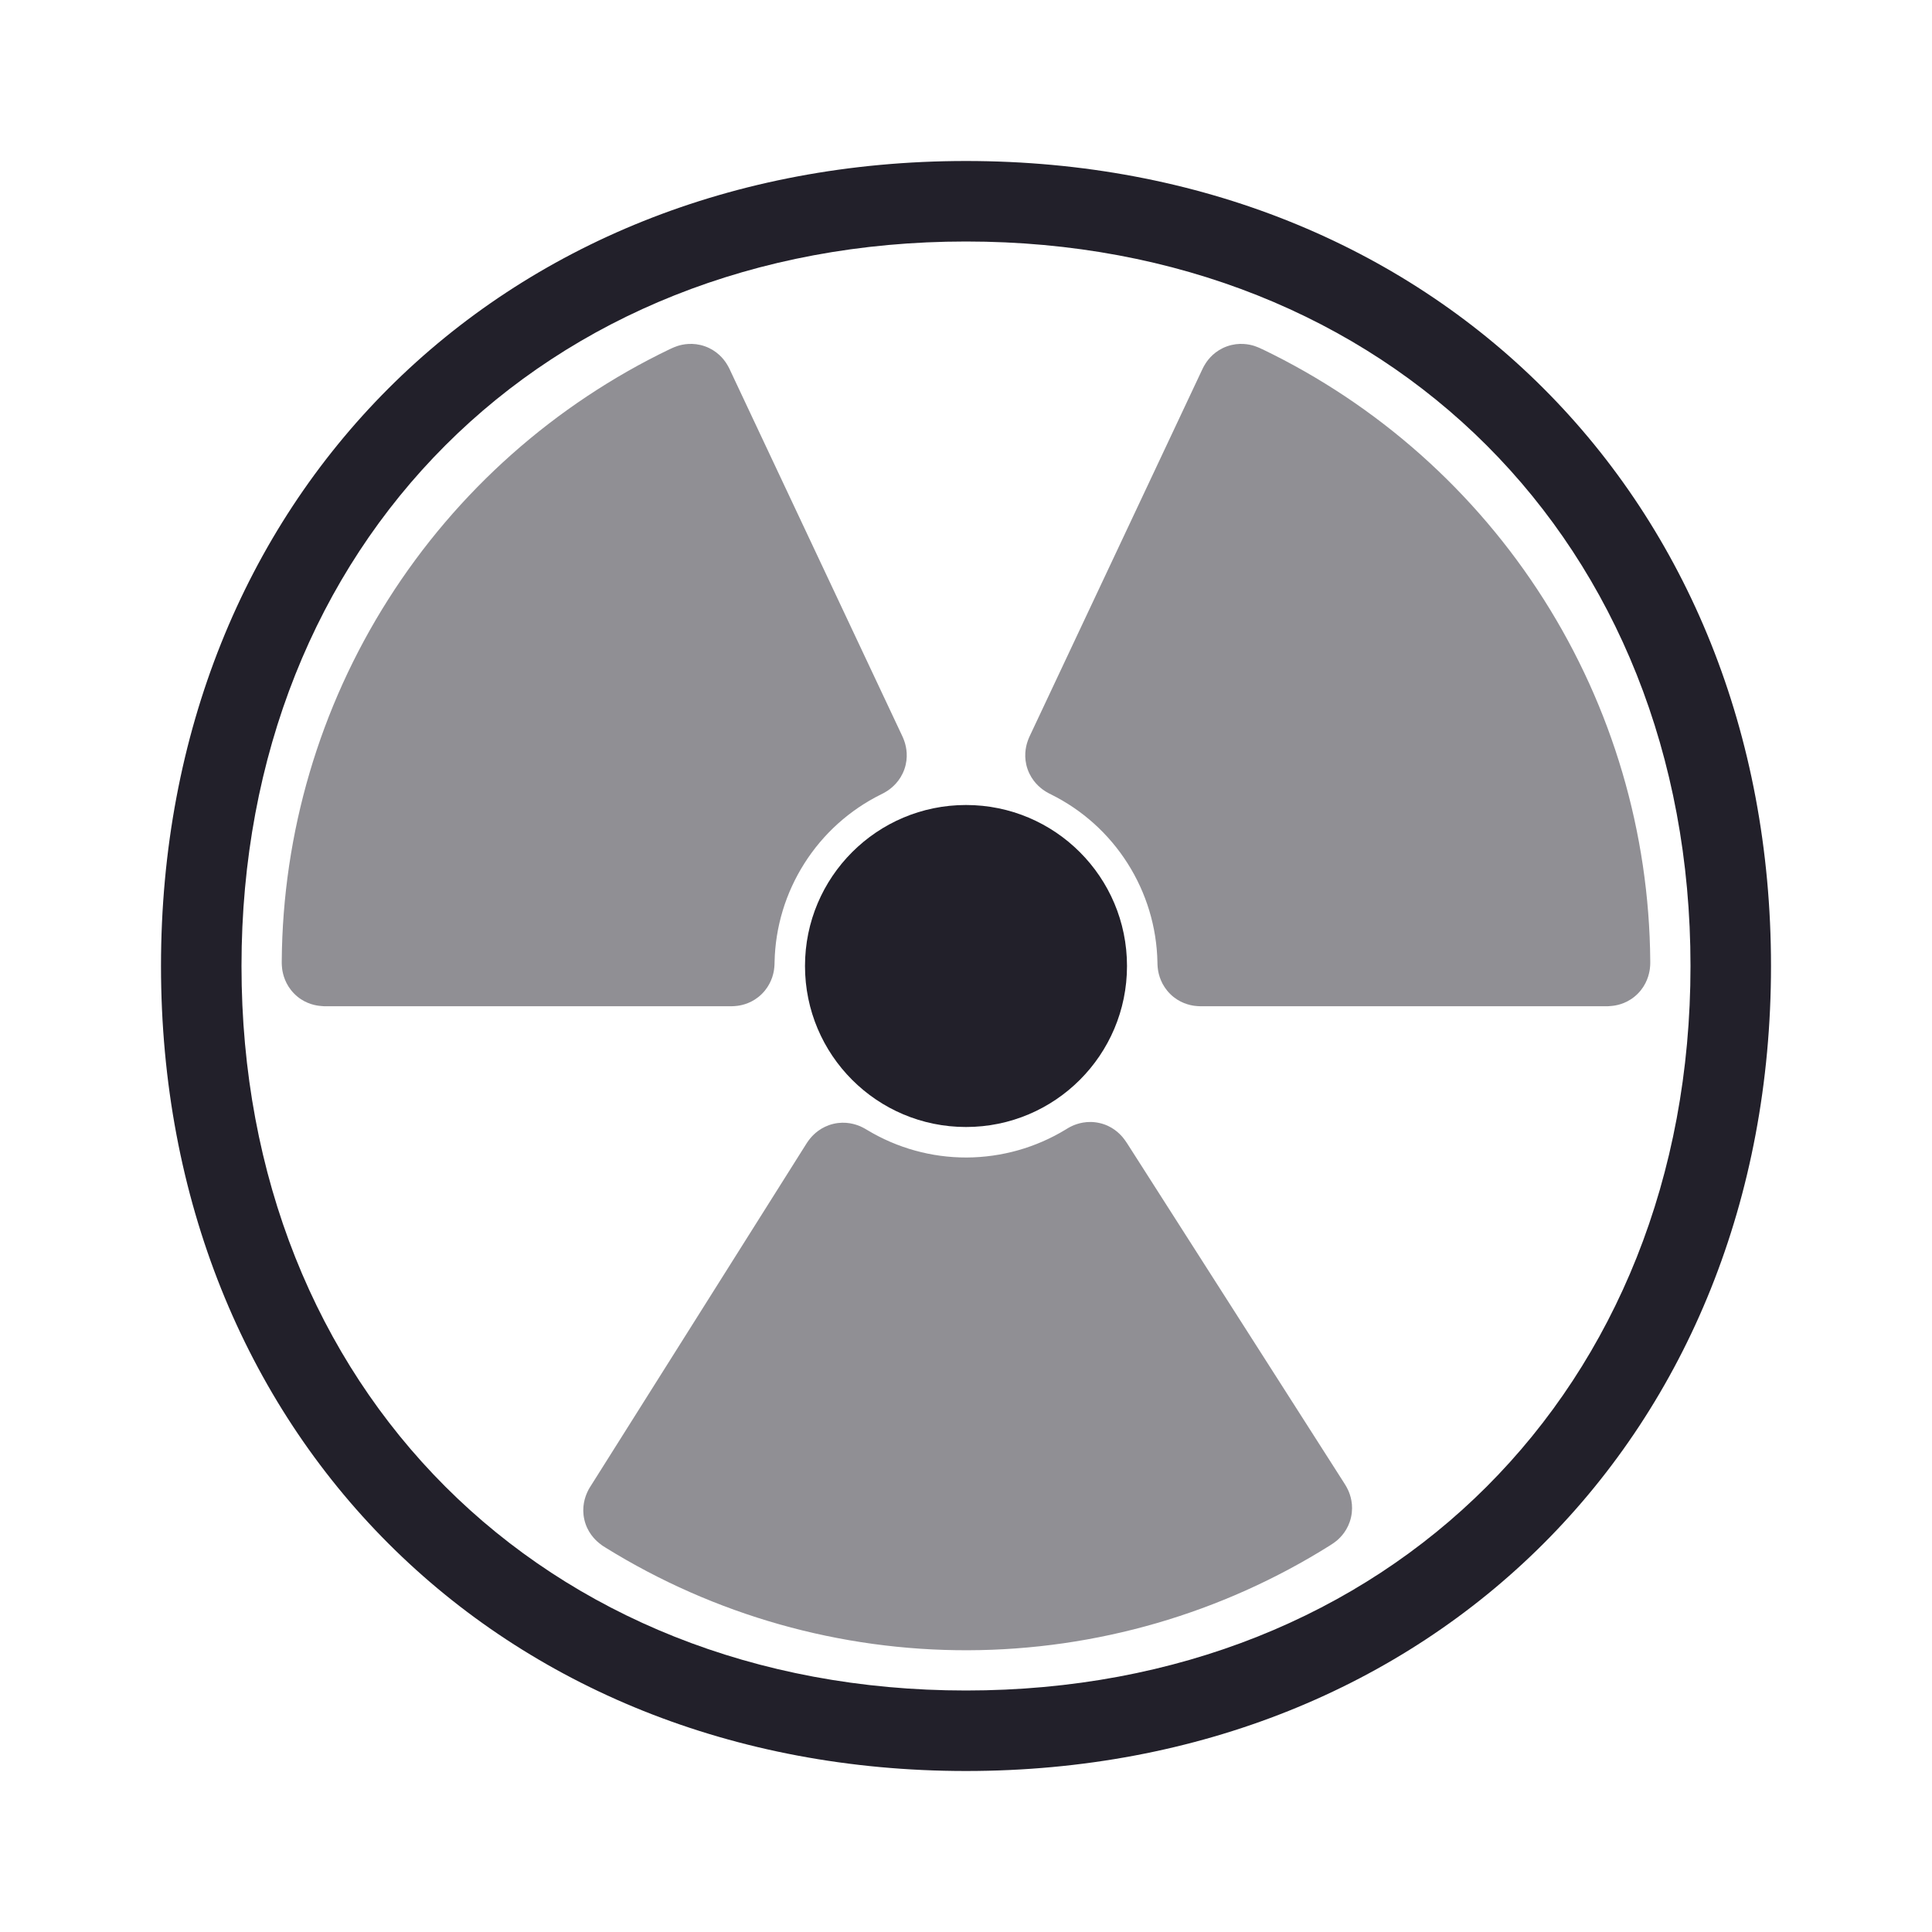<svg width="24" height="24" viewBox="0 0 24 24" fill="none" xmlns="http://www.w3.org/2000/svg">
<path fill-rule="evenodd" clip-rule="evenodd" d="M12 3C6.753 3 3 6.753 3 12C3 17.247 6.753 21 12 21C17.247 21 21 17.247 21 12C21 6.753 17.247 3 12 3ZM2 12C2 6.201 6.201 2 12 2C17.799 2 22 6.201 22 12C22 17.799 17.799 22 12 22C6.201 22 2 17.799 2 12Z" fill="#22202A"/>
<path d="M12 10C10.895 10 10 10.895 10 12C10 13.105 10.895 14 12 14C13.105 14 14 13.105 14 12C14 10.895 13.105 10 12 10Z" fill="#22202A"/>
<path opacity="0.5" d="M8.757 4.302C8.607 4.249 8.478 4.278 8.416 4.298C8.387 4.308 8.363 4.318 8.352 4.323C8.341 4.328 8.33 4.333 8.324 4.336L8.323 4.336C6.889 5.025 5.676 6.102 4.823 7.446C3.97 8.789 3.512 10.345 3.5 11.936L3.5 11.938C3.5 11.943 3.5 11.956 3.5 11.968C3.501 11.981 3.501 12.006 3.505 12.037C3.514 12.101 3.542 12.23 3.654 12.343C3.766 12.457 3.896 12.486 3.96 12.494C3.99 12.498 4.016 12.499 4.029 12.5C4.041 12.5 4.053 12.5 4.059 12.5L9.062 12.5C9.064 12.5 9.112 12.501 9.159 12.495C9.221 12.487 9.349 12.46 9.462 12.349C9.576 12.237 9.606 12.108 9.615 12.048C9.622 12.002 9.622 11.954 9.622 11.95C9.631 11.516 9.759 11.093 9.992 10.726C10.225 10.358 10.554 10.062 10.943 9.869C10.946 9.868 10.989 9.847 11.028 9.821C11.078 9.787 11.182 9.706 11.235 9.555C11.287 9.406 11.257 9.278 11.238 9.219C11.224 9.174 11.202 9.13 11.201 9.128L9.071 4.602C9.069 4.596 9.064 4.585 9.058 4.575C9.052 4.563 9.041 4.54 9.024 4.515C8.989 4.46 8.908 4.356 8.757 4.302Z" fill="#22202A"/>
<path opacity="0.5" d="M15.243 4.302C15.393 4.249 15.522 4.278 15.584 4.298C15.613 4.308 15.636 4.318 15.648 4.323C15.659 4.328 15.67 4.333 15.675 4.336L15.677 4.336C17.111 5.025 18.324 6.102 19.177 7.446C20.03 8.789 20.488 10.345 20.5 11.936L20.5 11.938C20.5 11.943 20.5 11.956 20.5 11.968C20.5 11.981 20.499 12.006 20.495 12.037C20.486 12.101 20.458 12.23 20.346 12.343C20.233 12.457 20.104 12.486 20.04 12.494C20.01 12.498 19.984 12.499 19.971 12.5C19.959 12.5 19.947 12.5 19.941 12.5L14.938 12.5C14.936 12.5 14.888 12.501 14.841 12.495C14.779 12.487 14.651 12.46 14.538 12.349C14.424 12.237 14.394 12.108 14.385 12.048C14.378 12.002 14.378 11.954 14.378 11.95C14.369 11.516 14.241 11.093 14.008 10.726C13.775 10.358 13.446 10.062 13.057 9.869C13.054 9.868 13.011 9.847 12.972 9.821C12.922 9.787 12.818 9.706 12.765 9.555C12.713 9.406 12.743 9.278 12.762 9.219C12.776 9.174 12.798 9.13 12.799 9.128L14.929 4.602C14.931 4.596 14.937 4.585 14.942 4.575C14.948 4.563 14.959 4.54 14.976 4.515C15.011 4.46 15.092 4.356 15.243 4.302Z" fill="#22202A"/>
<path opacity="0.5" d="M12.007 14.379C12.442 14.377 12.868 14.257 13.239 14.031C13.242 14.029 13.282 14.003 13.325 13.984C13.38 13.96 13.504 13.915 13.66 13.951C13.815 13.986 13.906 14.08 13.946 14.127C13.977 14.164 14.002 14.205 14.004 14.207L16.697 18.422C16.699 18.426 16.706 18.437 16.713 18.448C16.72 18.459 16.733 18.481 16.746 18.509C16.773 18.568 16.818 18.692 16.783 18.848C16.748 19.004 16.655 19.097 16.605 19.139C16.581 19.158 16.56 19.173 16.549 19.18C16.539 19.186 16.529 19.193 16.524 19.196L16.523 19.197C15.176 20.043 13.618 20.495 12.026 20.5C10.435 20.505 8.874 20.063 7.522 19.225L7.515 19.22C7.509 19.217 7.502 19.212 7.495 19.208C7.485 19.201 7.463 19.187 7.44 19.167C7.389 19.125 7.295 19.033 7.259 18.878C7.223 18.722 7.268 18.597 7.295 18.538C7.307 18.51 7.32 18.488 7.327 18.477C7.333 18.467 7.34 18.457 7.343 18.452L10.01 14.219C10.011 14.217 10.036 14.176 10.067 14.139C10.107 14.091 10.198 13.998 10.352 13.961C10.507 13.924 10.632 13.968 10.688 13.992C10.73 14.011 10.771 14.036 10.774 14.038C11.146 14.262 11.572 14.38 12.007 14.379Z" fill="#22202A"/>
</svg>
